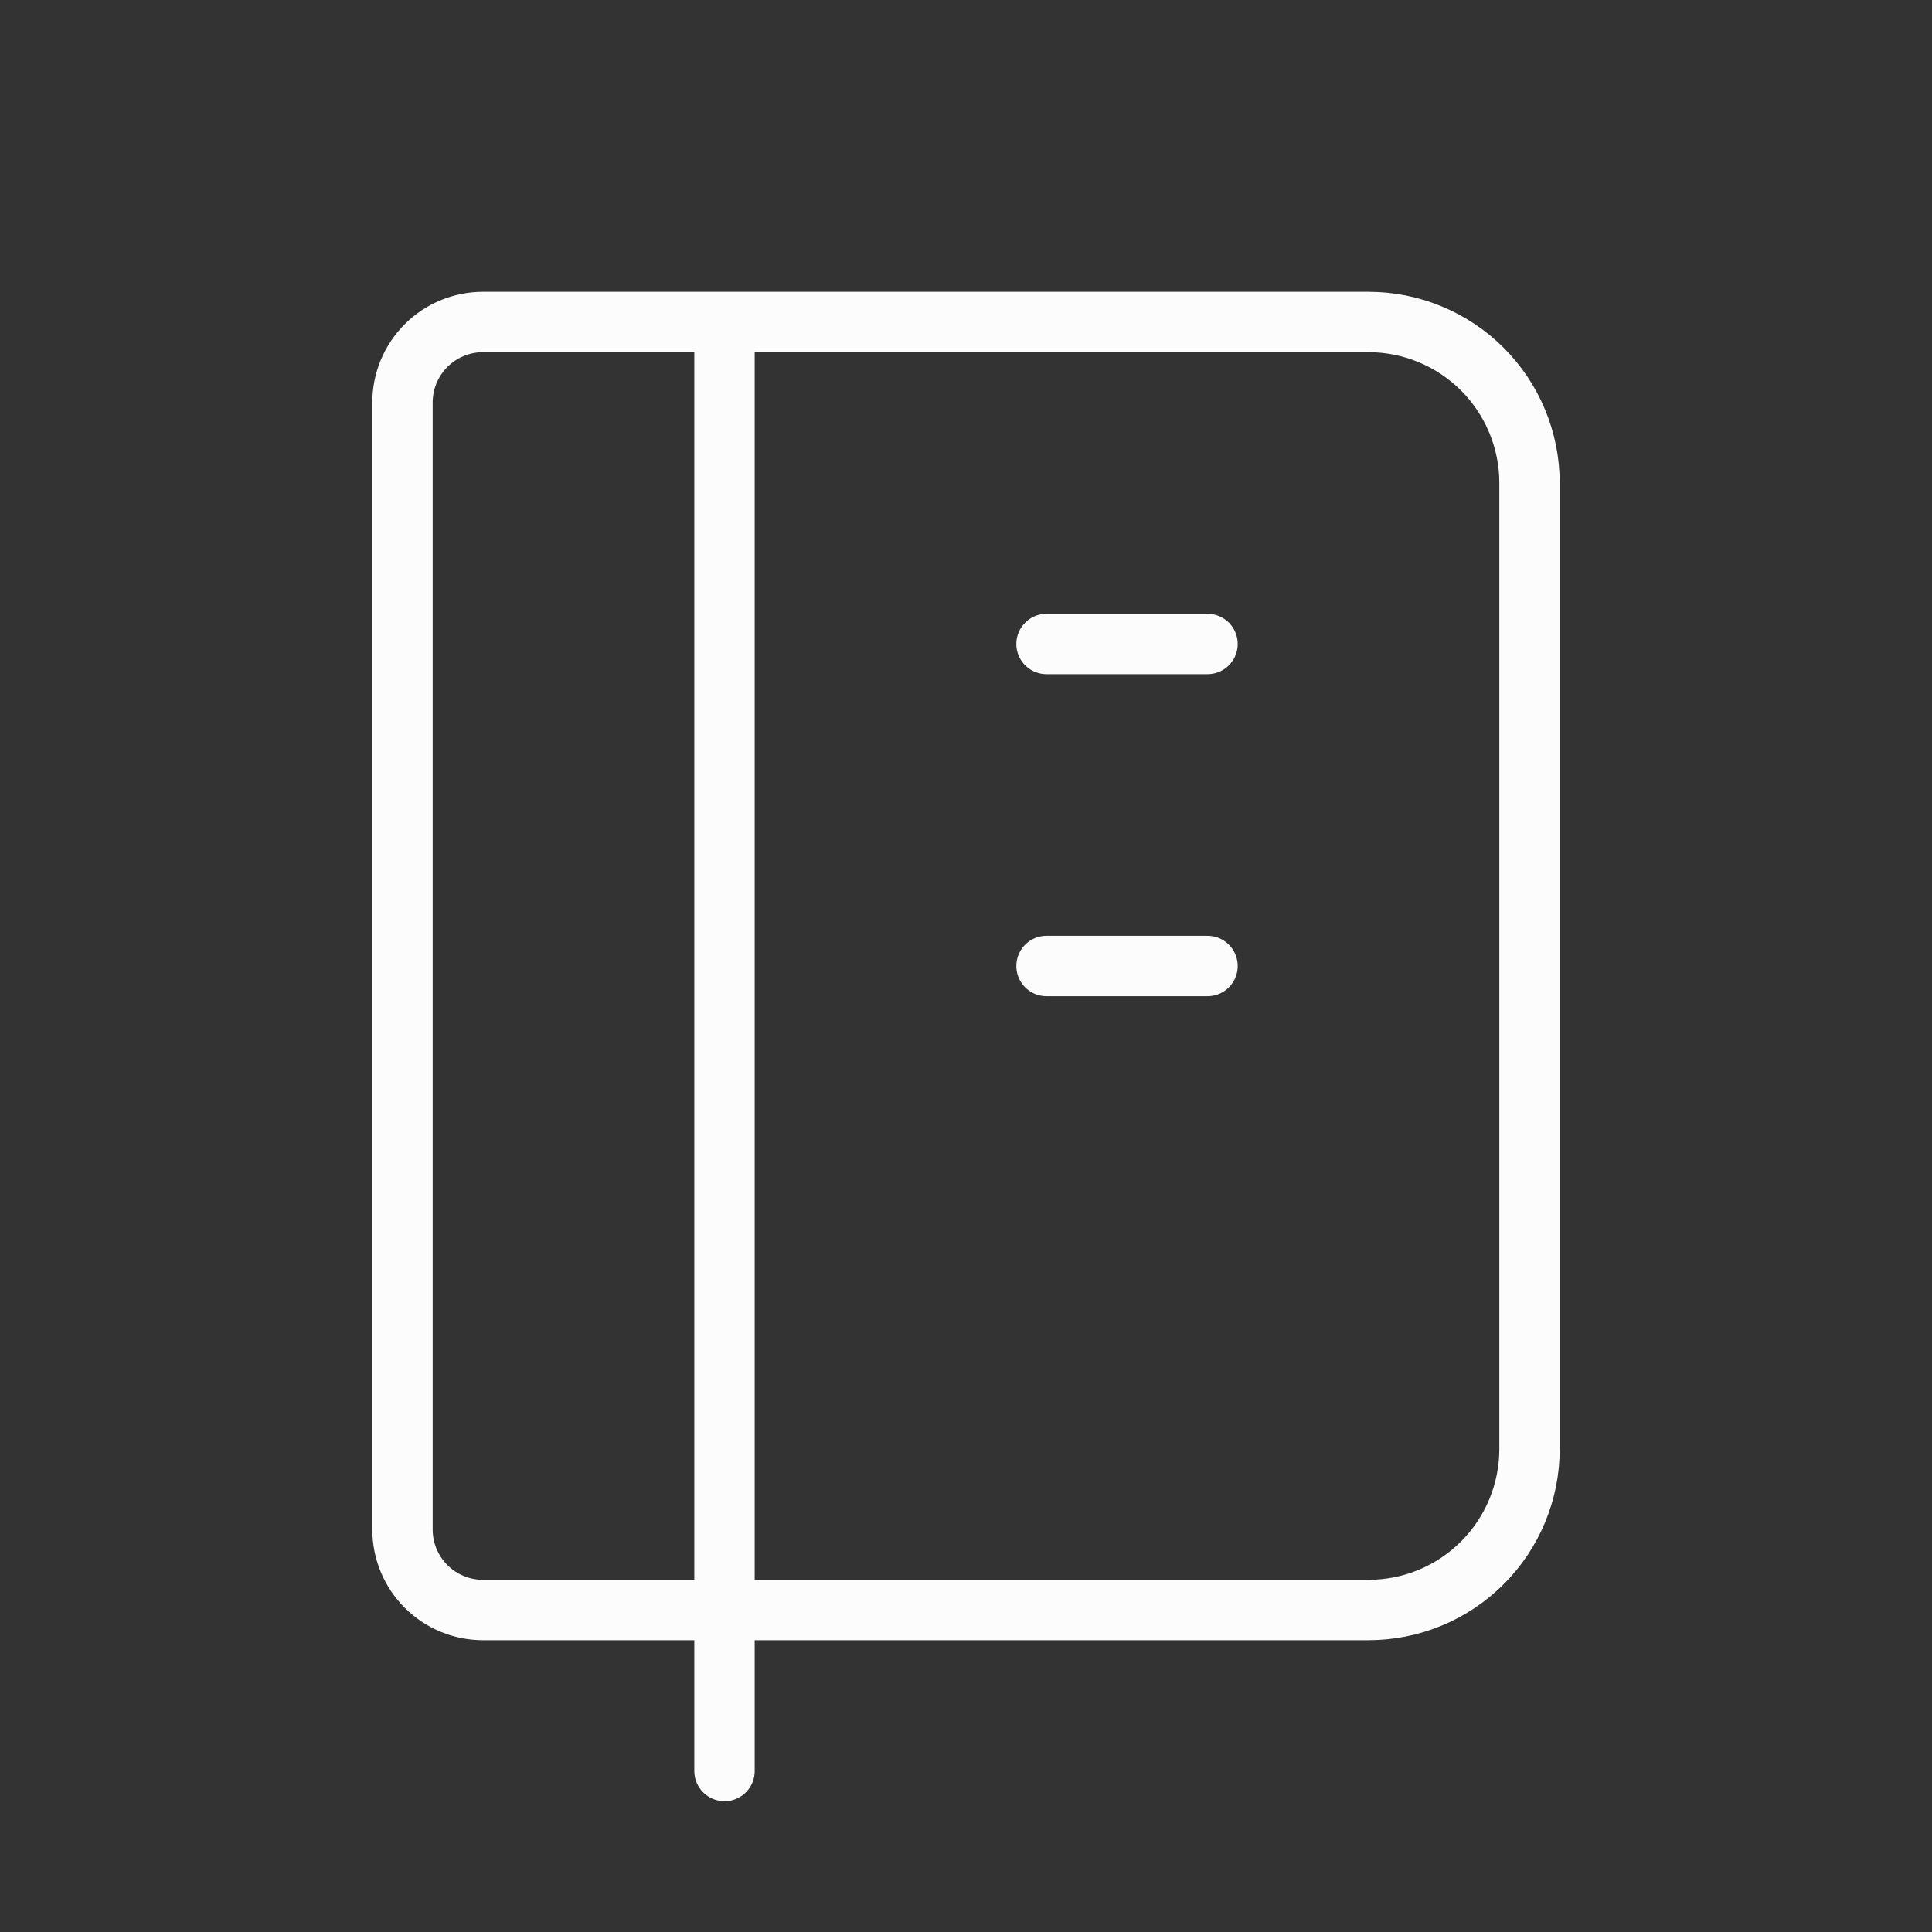 <svg width="64" height="64" viewBox="0 0 64 64" fill="none" xmlns="http://www.w3.org/2000/svg">
<rect x="0" y="0" width="64" height="64" fill="#333333" stroke="none"/>
<path d="M24 10.667V58.667M34.667 21.333H40M34.667 32H40M16 10.667H45.333C46.748 10.667 48.104 11.229 49.105 12.229C50.105 13.229 50.667 14.586 50.667 16V48C50.667 49.415 50.105 50.771 49.105 51.771C48.104 52.772 46.748 53.333 45.333 53.333H16C15.293 53.333 14.614 53.053 14.114 52.552C13.614 52.052 13.333 51.374 13.333 50.667V13.333C13.333 12.626 13.614 11.948 14.114 11.448C14.614 10.948 15.293 10.667 16 10.667Z" stroke="#FCFCFC" stroke-width="2" stroke-linecap="round" stroke-linejoin="round"/>
</svg>
